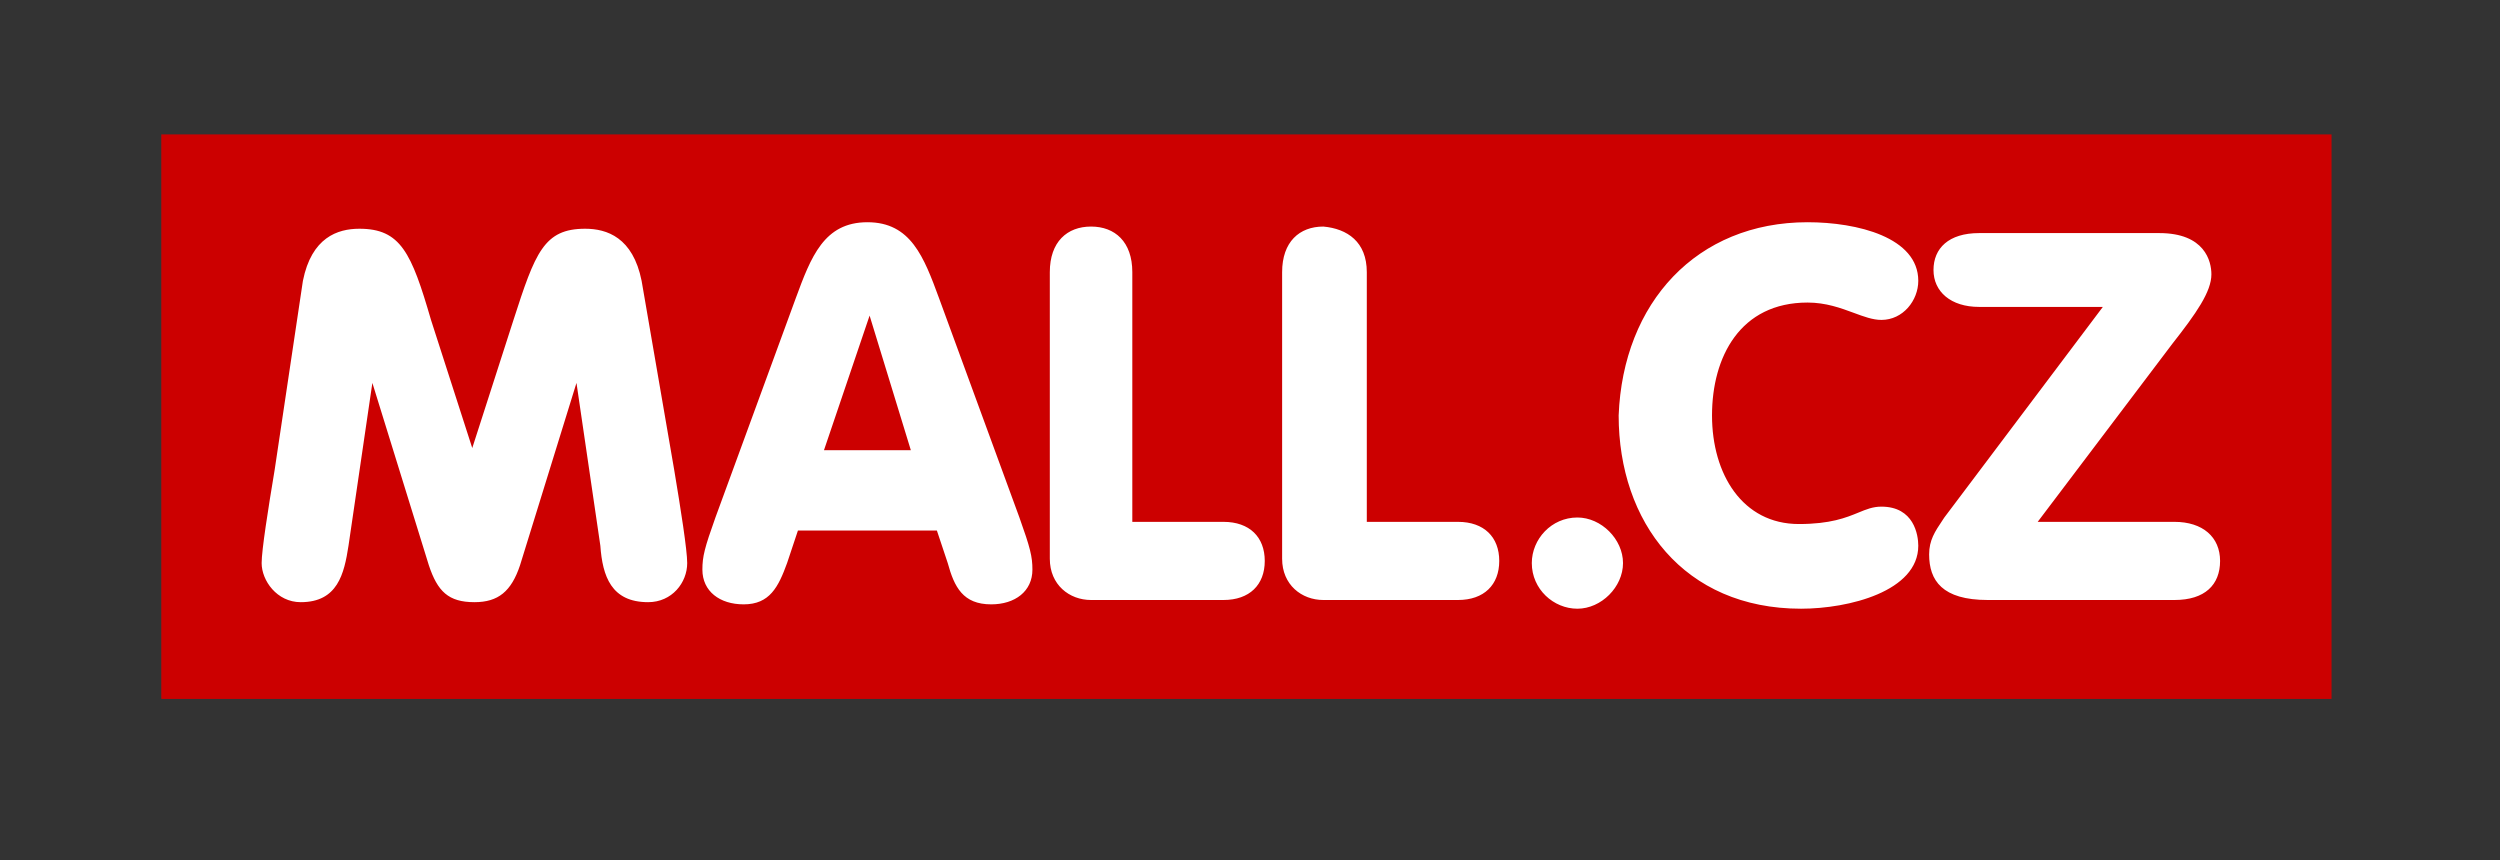 <svg width="93" height="32" viewBox="0 0 93 32" fill="none" xmlns="http://www.w3.org/2000/svg">
<rect x="0" y="0" width="93" height="32" fill="#333333" stroke="none"/>
<rect width="80.733" height="21" transform="translate(6 5)" fill="#CC0000"/>
<path fill-rule="evenodd" clip-rule="evenodd" d="M32.268 8.267C30.652 8.267 30.168 9.559 29.602 11.094L26.614 19.251C26.21 20.382 26.129 20.705 26.129 21.19C26.129 21.997 26.776 22.482 27.664 22.482C28.633 22.482 28.956 21.836 29.279 20.947L29.683 19.736H34.852L35.256 20.947C35.499 21.836 35.822 22.482 36.872 22.482C37.76 22.482 38.406 21.997 38.406 21.19C38.406 20.705 38.326 20.382 37.922 19.251L34.933 11.094C34.368 9.559 33.883 8.267 32.268 8.267ZM13.368 8.509C12.56 8.509 11.591 8.832 11.268 10.447L10.218 17.474C9.976 18.928 9.733 20.463 9.733 20.947C9.733 21.594 10.299 22.401 11.187 22.401C12.56 22.401 12.803 21.351 12.964 20.301L13.852 14.244L15.953 21.028C16.276 21.997 16.679 22.401 17.649 22.401C18.537 22.401 19.022 21.997 19.345 21.028L21.445 14.244L22.333 20.301C22.414 21.432 22.737 22.401 24.11 22.401C24.999 22.401 25.564 21.674 25.564 20.947C25.564 20.463 25.322 18.928 25.079 17.474L23.868 10.447C23.545 8.832 22.576 8.509 21.768 8.509C20.233 8.509 19.91 9.397 19.102 11.901L17.568 16.667L16.033 11.901C15.306 9.397 14.902 8.509 13.368 8.509ZM40.587 8.428C39.699 8.428 39.053 8.994 39.053 10.124V20.786C39.053 21.755 39.779 22.32 40.587 22.32H45.514C46.483 22.32 47.049 21.755 47.049 20.867C47.049 19.978 46.483 19.413 45.514 19.413H42.122V10.124C42.122 8.994 41.476 8.428 40.587 8.428ZM47.695 10.124C47.695 8.994 48.341 8.428 49.229 8.428C50.118 8.509 50.845 8.994 50.845 10.124V19.413H54.237C55.206 19.413 55.772 19.978 55.772 20.867C55.772 21.755 55.206 22.32 54.237 22.32H49.229C48.422 22.32 47.695 21.755 47.695 20.786V10.124ZM60.376 20.947C60.376 20.059 59.568 19.251 58.679 19.251C57.71 19.251 56.983 20.059 56.983 20.947C56.983 21.917 57.791 22.644 58.679 22.644C59.568 22.644 60.376 21.836 60.376 20.947ZM67.241 8.267C69.099 8.267 71.36 8.832 71.36 10.447C71.36 11.174 70.795 11.901 69.987 11.901C69.67 11.901 69.337 11.778 68.962 11.639C68.478 11.46 67.924 11.255 67.241 11.255C64.737 11.255 63.687 13.274 63.687 15.455C63.687 17.636 64.818 19.494 66.918 19.494C68.096 19.494 68.677 19.255 69.134 19.068C69.428 18.947 69.67 18.847 69.987 18.847C71.199 18.847 71.36 19.897 71.36 20.301C71.36 21.997 68.776 22.644 66.999 22.644C62.637 22.644 60.214 19.413 60.214 15.455C60.376 11.255 63.122 8.267 67.241 8.267ZM82.587 20.867C82.587 19.978 81.941 19.413 80.891 19.413H75.802L80.81 12.79C81.699 11.659 82.264 10.851 82.264 10.205C82.264 9.721 82.022 8.671 80.326 8.671H73.622C72.491 8.671 71.926 9.236 71.926 10.044C71.926 10.851 72.572 11.417 73.622 11.417H78.226L72.329 19.251C72.309 19.282 72.289 19.312 72.269 19.342C71.977 19.778 71.764 20.095 71.764 20.624C71.764 21.594 72.249 22.32 73.945 22.32H80.891C82.022 22.32 82.587 21.755 82.587 20.867ZM32.349 11.74L30.652 16.747H33.883L32.349 11.74Z" fill="white"/>
</svg>
